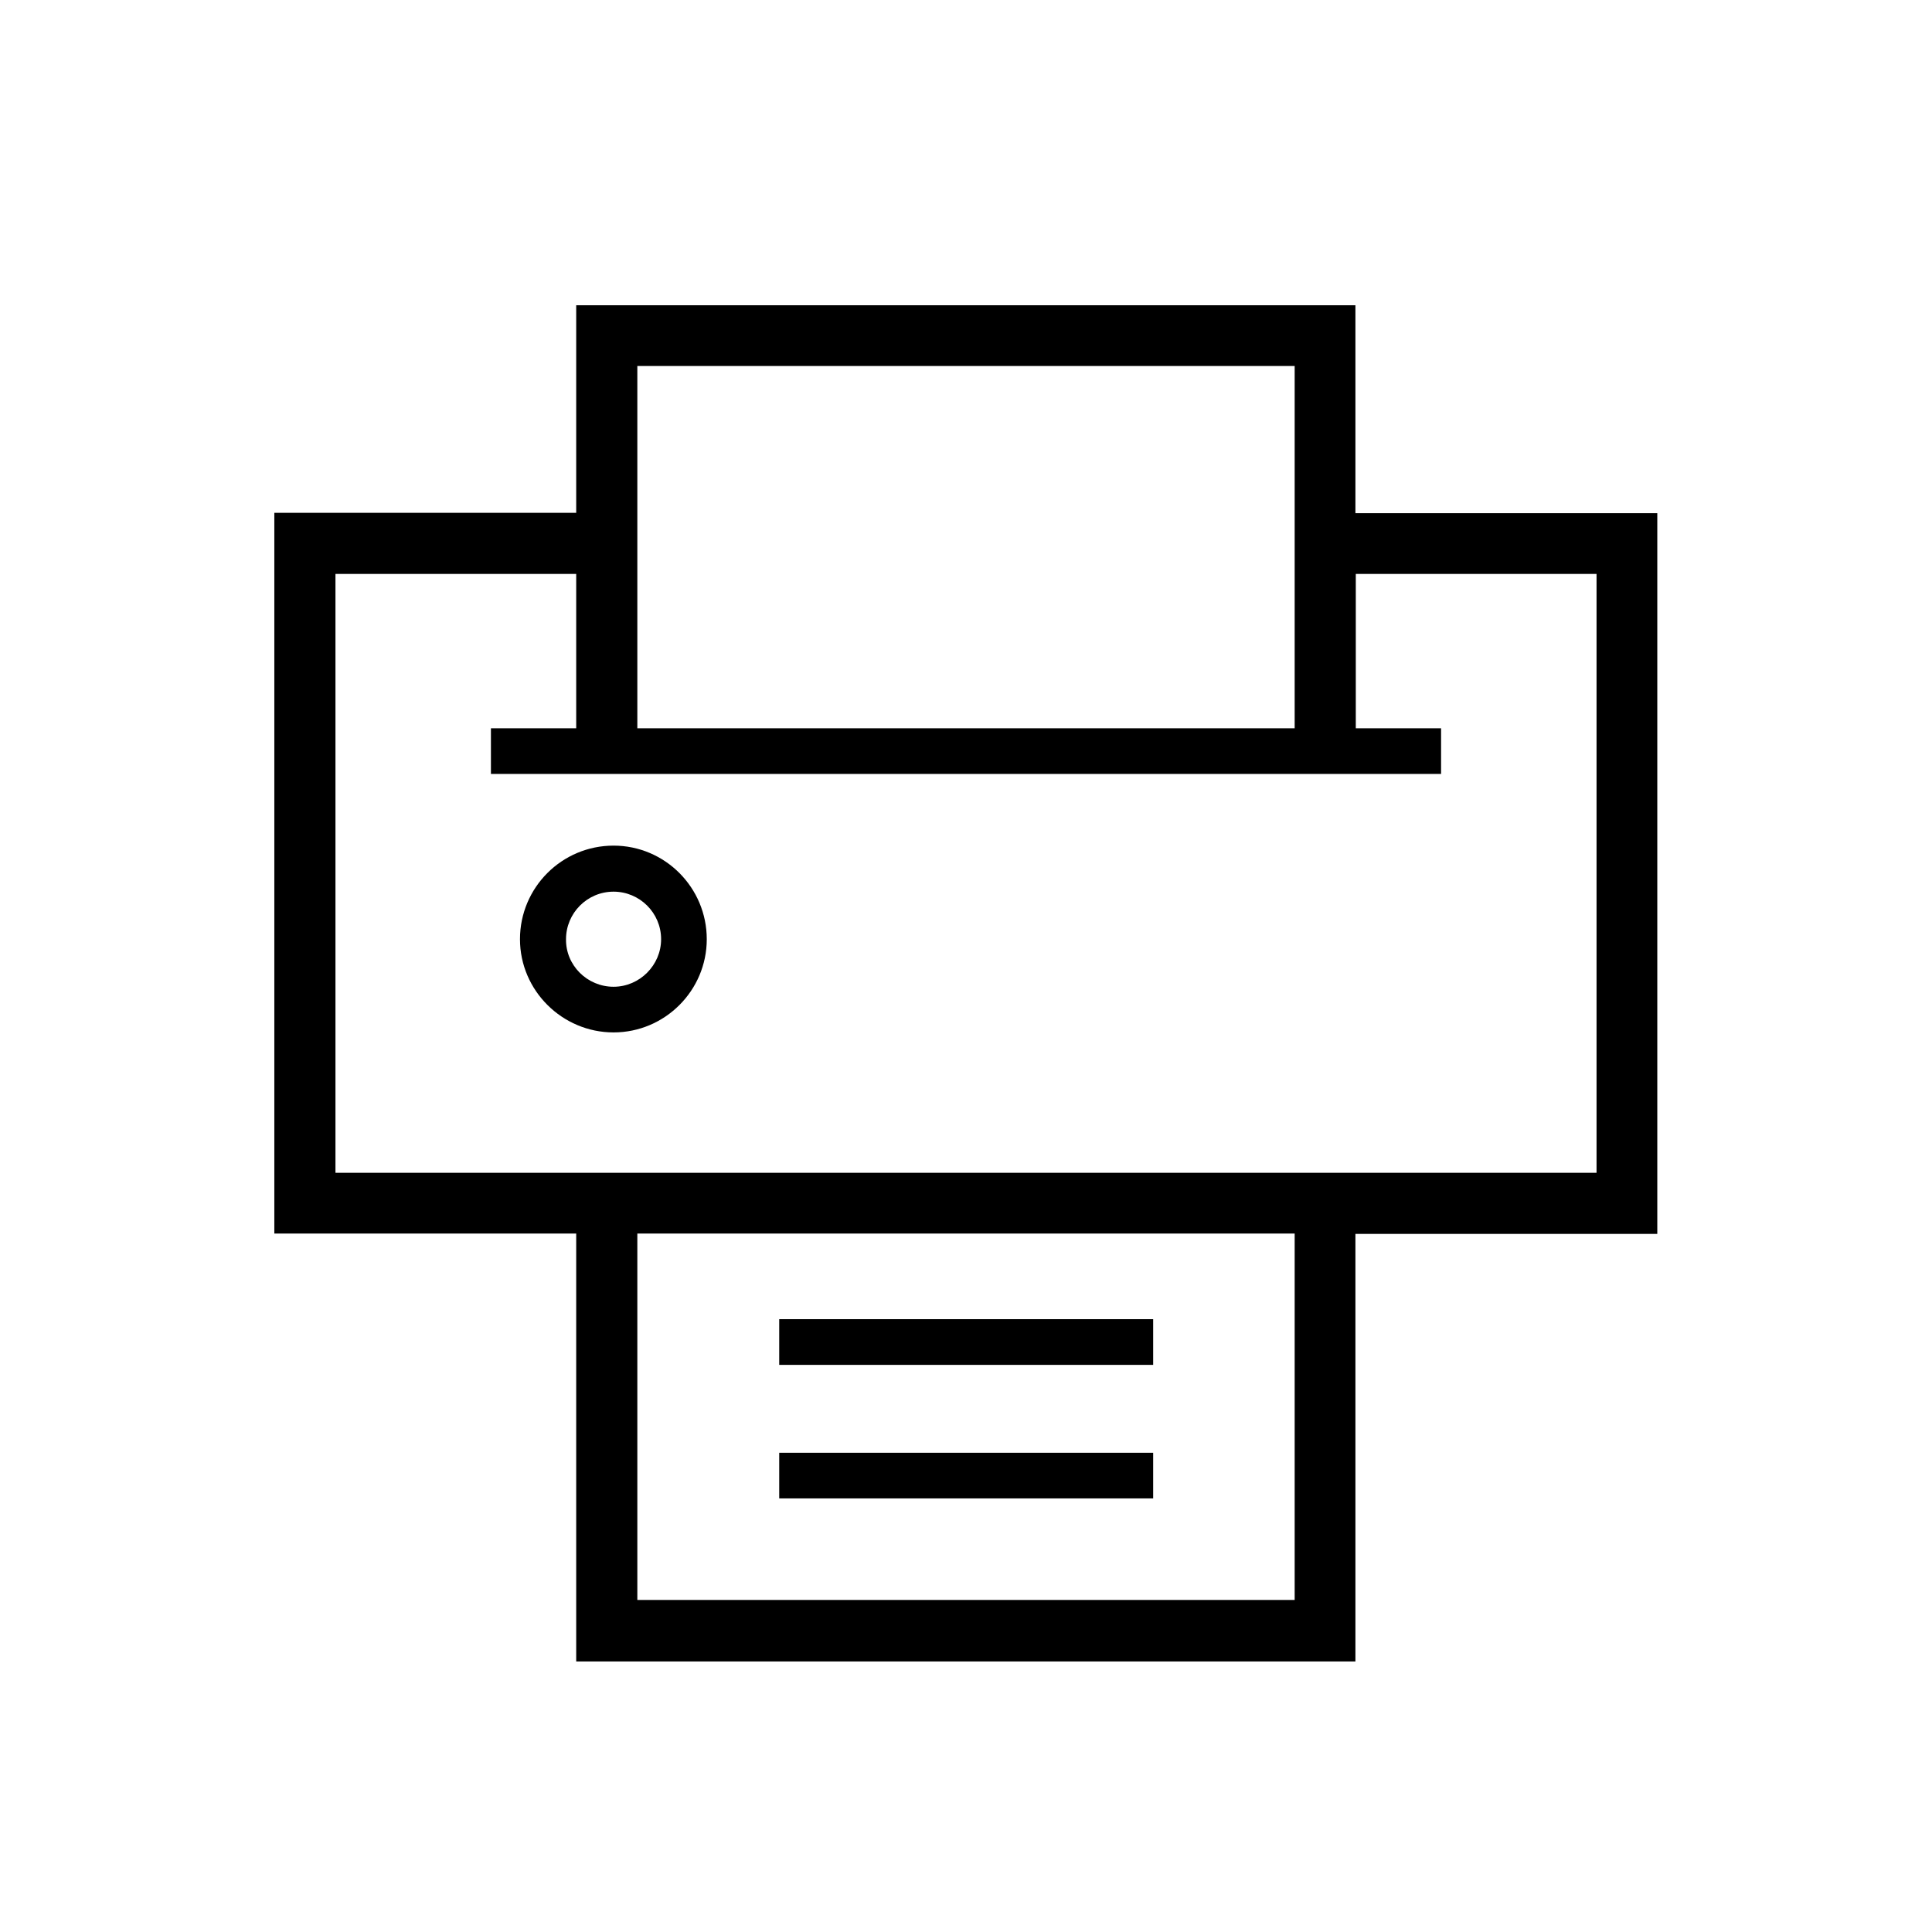 <?xml version="1.0" encoding="utf-8"?>
<!-- Generator: Adobe Illustrator 23.1.1, SVG Export Plug-In . SVG Version: 6.00 Build 0)  -->
<svg version="1.1" id="Layer_1" xmlns="http://www.w3.org/2000/svg" xmlns:xlink="http://www.w3.org/1999/xlink" x="0px" y="0px"
	 viewBox="0 0 512 512" enable-background="new 0 0 512 512" xml:space="preserve">
<path fill-rule="evenodd" clip-rule="evenodd" d="M305.6,361.7h-99.1v-12.1h99.1V361.7z M305.6,397.1h-99.1v-12.1h99.1V397.1z
	 M162.6,224.1c13.6,0,24.7,11.1,24.7,24.8c0,13.6-11.1,24.7-24.7,24.7c-13.6,0-24.8-11.1-24.8-24.7
	C137.8,235.2,148.9,224.1,162.6,224.1z M162.6,261.5c6.9,0,12.6-5.7,12.6-12.6c0-7-5.7-12.6-12.6-12.6c-7,0-12.6,5.7-12.6,12.6
	C149.9,255.8,155.6,261.5,162.6,261.5z M152.7,135.9V80.9h206.5v55.1h80v191h-80v113.3H152.7V326.9h-80v-191H152.7z M343.1,193
	H168.9V97h174.2V193z M343.1,424H168.9v-97.1h174.2V424z M88.9,310.8h334.2V152.1h-63.8V193h22.6v12.1H130.1V193h22.6v-40.9H88.9
	V310.8z"/>
</svg>
